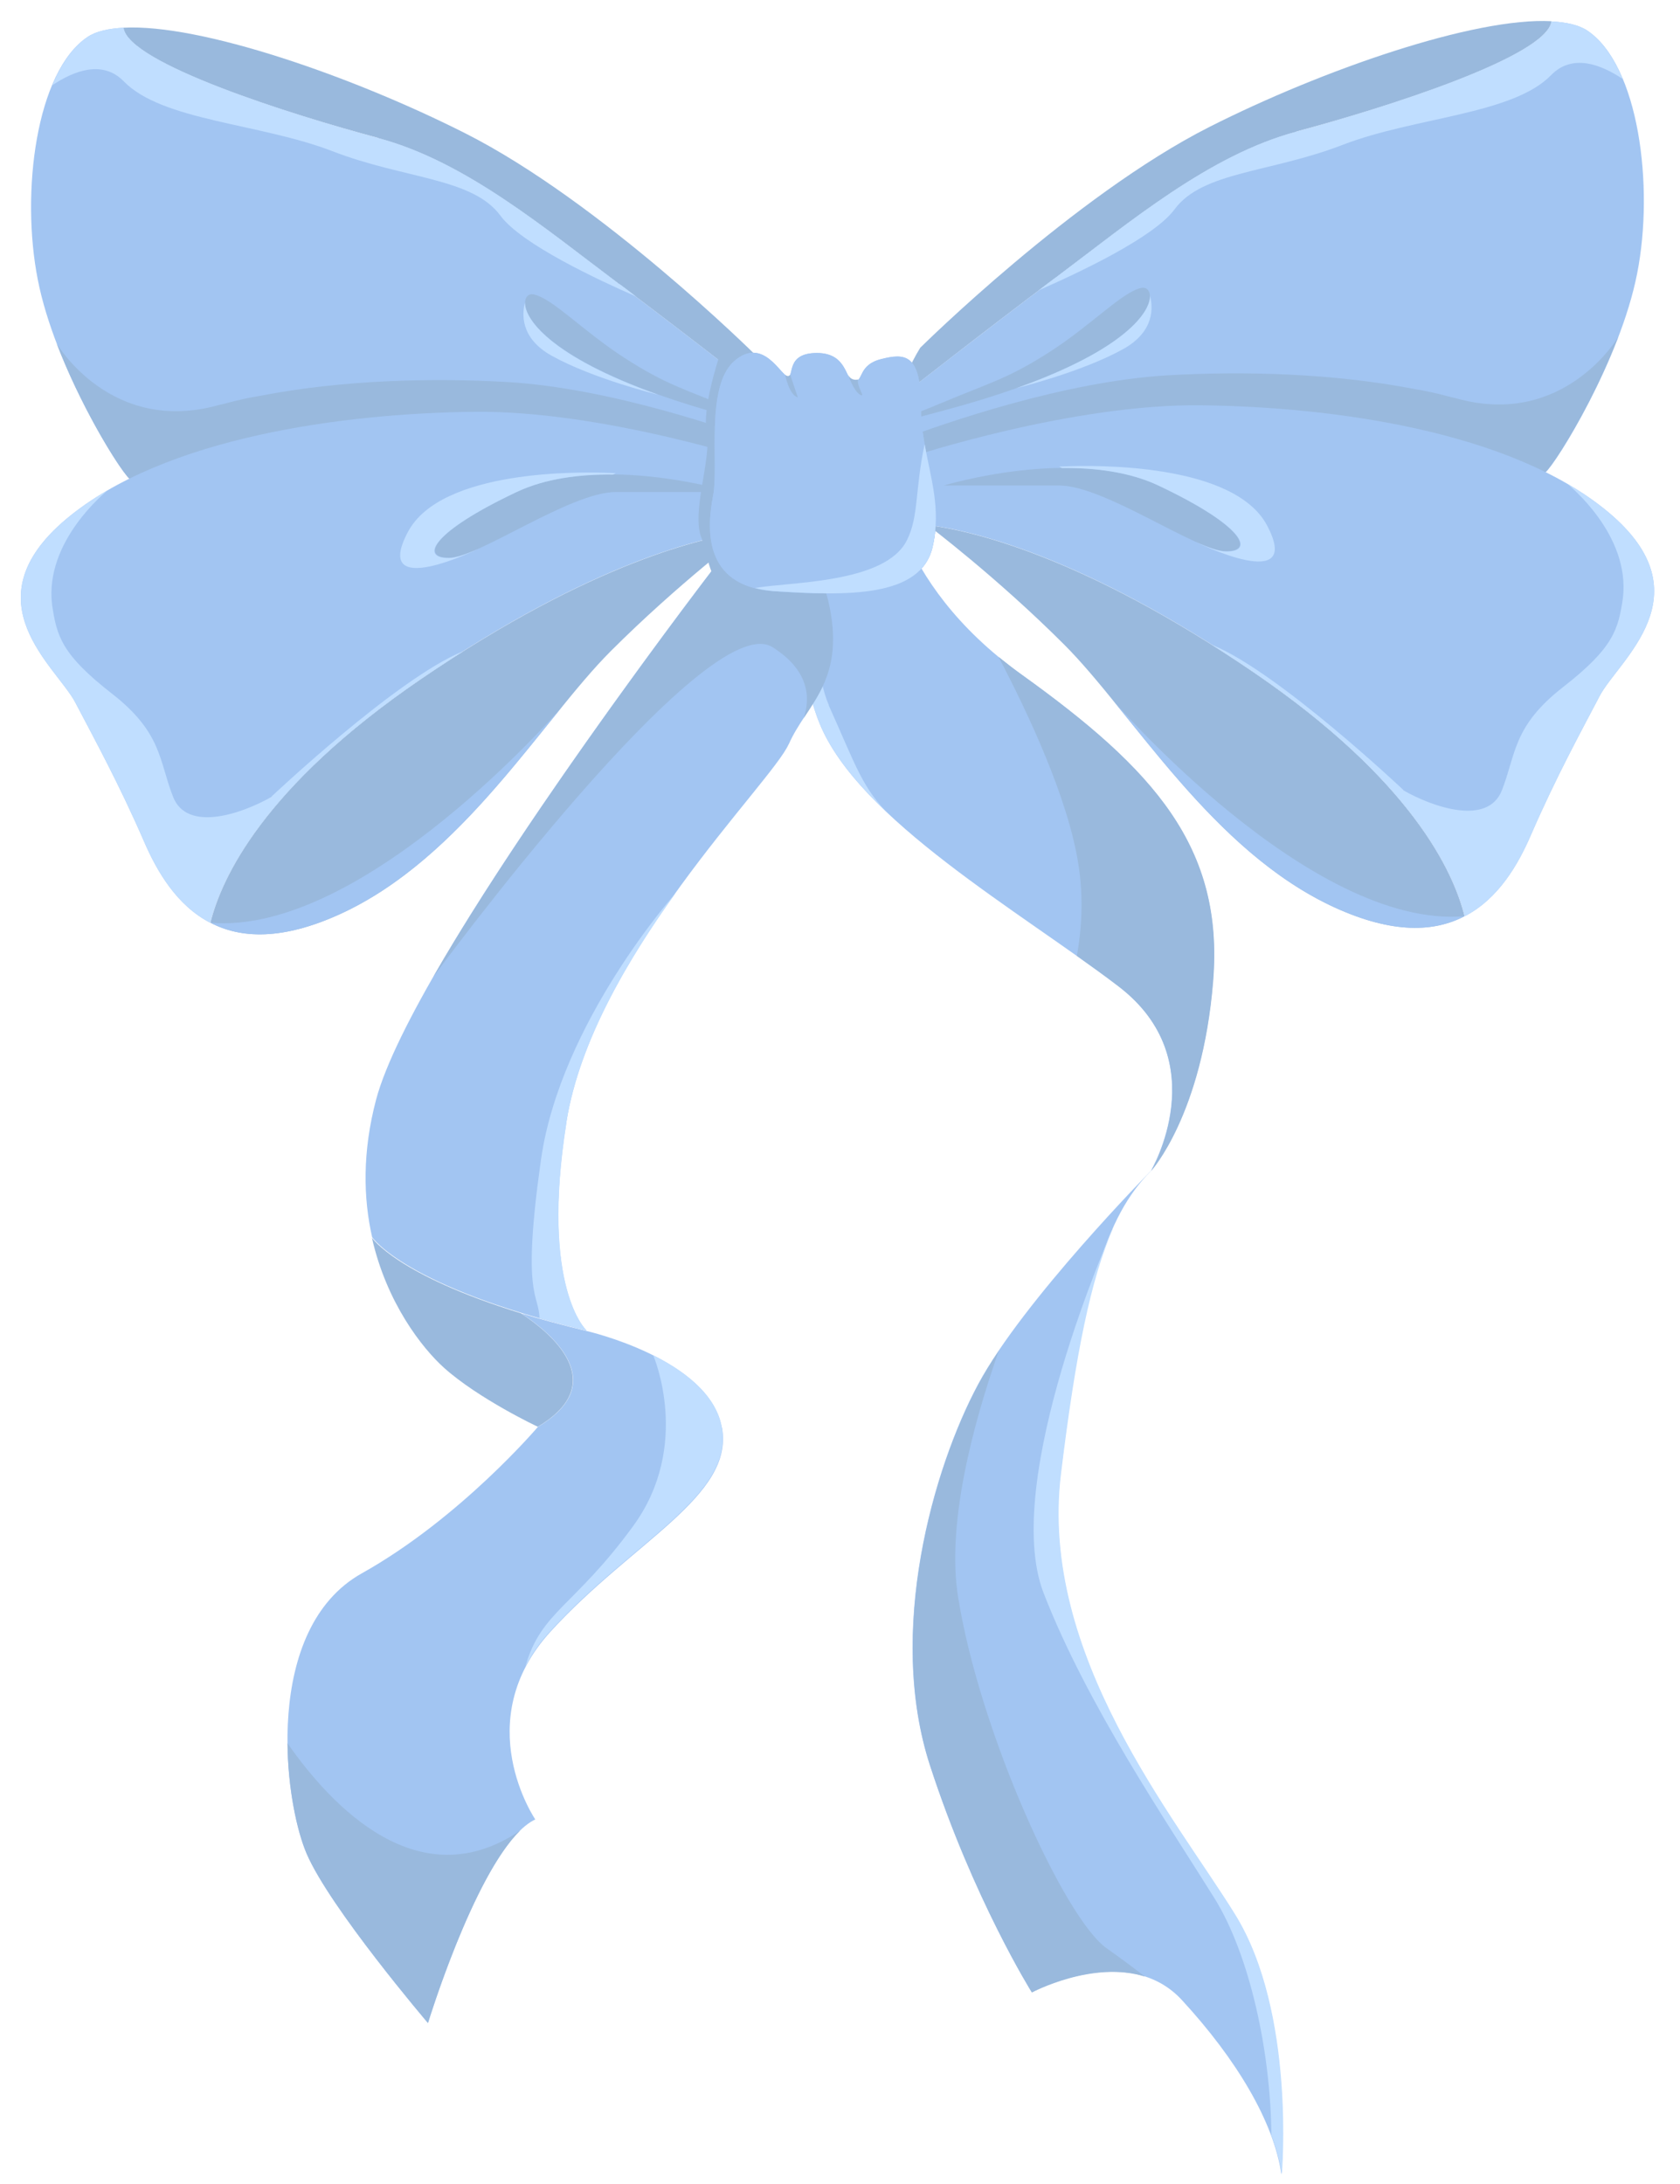 <svg width="80" height="104" viewBox="0 0 80 104" fill="none" xmlns="http://www.w3.org/2000/svg">
<g clip-path="url(#clip0_10_3045)">
<path d="M42.28 22.35C42.28 22.35 42.35 27.61 48.65 32.13C54.95 36.65 58.28 40.35 57.76 46.72C57.24 53.09 54.8 55.76 54.8 55.76C54.8 55.76 57.91 50.5 53.24 46.95C48.57 43.4 40.87 39.02 39.02 34.43C37.17 29.84 37.76 19.62 37.69 18.5C37.62 17.38 42.28 22.35 42.28 22.35Z" fill="#A2C5F2"/>
<path d="M54.8 55.76C54.8 55.76 48.73 61.91 46.58 65.91C44.43 69.91 42.21 77.69 44.28 84.06C46.35 90.43 49.13 94.87 49.13 94.87C49.13 94.87 53.69 92.43 56.28 95.24C58.87 98.05 60.65 101.02 61.02 103.54C61.02 103.54 61.69 95.84 58.8 91.17C55.91 86.5 49.47 78.8 50.5 70.21C51.53 61.62 52.65 57.91 54.8 55.77V55.76Z" fill="#A2C5F2"/>
<path d="M57.77 46.72C58.29 40.35 54.96 36.65 48.66 32.13C48.27 31.85 47.9 31.56 47.55 31.28C48.95 33.95 50.88 38.04 51.36 41.21C51.6 42.77 51.51 44.23 51.28 45.52C51.97 46.01 52.64 46.49 53.25 46.96C57.92 50.52 54.81 55.77 54.81 55.77C54.81 55.77 57.25 53.1 57.77 46.73V46.72Z" fill="#99B9DD"/>
<path d="M54.53 94.13C53.93 93.67 53.29 93.19 52.69 92.77C50.71 91.37 46.66 82.55 45.62 76.03C45.08 72.61 46.28 67.97 47.56 64.33C47.19 64.88 46.86 65.42 46.59 65.92C44.44 69.92 42.22 77.7 44.29 84.07C46.36 90.44 49.14 94.88 49.14 94.88C49.14 94.88 52.05 93.33 54.54 94.13H54.53Z" fill="#99B9DD"/>
<path d="M57.03 96.1C57.03 96.1 57.03 96.1 57.04 96.11L57.03 96.1Z" fill="#99B9DD"/>
<path d="M39.47 33.58C38.41 31.23 38.24 22.18 38.21 18.53C37.88 18.32 37.67 18.27 37.69 18.5C37.76 19.61 37.17 29.83 39.02 34.43C39.63 35.94 40.88 37.43 42.44 38.87C41.08 37.62 40.73 36.39 39.46 33.58H39.47Z" fill="#C0DEFF"/>
<path d="M52.99 58.51C52.99 58.51 47.62 70.54 49.7 75.87C51.77 81.2 55.58 86.78 57.83 90.39C59.52 93.1 60.52 97.77 60.54 101.68C60.78 102.32 60.95 102.94 61.04 103.54C61.04 103.54 61.71 95.84 58.82 91.17C55.93 86.5 49.49 78.8 50.52 70.21C51.22 64.44 51.95 60.89 53 58.51H52.99Z" fill="#C0DEFF"/>
<path d="M37.56 35.44C38.37 33.59 40.13 32.55 39.55 29.14C38.97 25.73 36.5 23.7 33.83 27.26C33.83 27.26 19.69 45.69 17.91 52.36C17.25 54.85 17.3 57.06 17.72 58.91C17.72 58.91 19.28 61.29 27.93 63.36C27.93 63.36 25.71 61.36 26.97 53.43C28.23 45.5 36.75 37.28 37.56 35.43V35.44Z" fill="#A2C5F2"/>
<path d="M39.55 29.15C38.97 25.74 36.5 23.71 33.83 27.27C33.83 27.27 25.27 38.43 20.63 46.52C20.66 46.48 33.63 28.82 36.79 30.82C38.56 31.94 38.59 33.26 38.27 34.2C39.09 32.95 40 31.73 39.55 29.14V29.15Z" fill="#99B9DD"/>
<path d="M24.82 62.54C18.9 60.72 17.72 58.95 17.71 58.94C18.41 62.05 20.11 64.2 21.14 65.13C22.79 66.61 25.6 67.94 25.61 67.94C29.15 65.83 26.17 63.43 24.81 62.54H24.82Z" fill="#99B9DD"/>
<path d="M34.37 67.97C33.78 64.71 27.93 63.38 27.93 63.38C26.77 63.1 25.74 62.82 24.82 62.54C26.18 63.43 29.16 65.83 25.62 67.94C25.62 67.94 21.93 72.29 17.23 74.92C12.53 77.55 13.49 85.68 14.6 88.27C15.71 90.86 20.38 96.34 20.38 96.34C20.38 96.34 22.97 87.82 25.49 86.64C25.49 86.64 22.3 81.97 26.23 77.68C30.16 73.38 34.97 71.24 34.38 67.98L34.37 67.97Z" fill="#A2C5F2"/>
<path d="M24.77 87.17C19.95 90.45 15.77 86 13.69 83.01C13.71 85.18 14.14 87.19 14.6 88.26C15.71 90.85 20.38 96.33 20.38 96.33C20.38 96.33 22.51 89.36 24.78 87.16L24.77 87.17Z" fill="#99B9DD"/>
<path d="M26.97 53.44C27.58 49.62 29.87 45.73 32.18 42.52C32.18 42.52 26.69 48.67 25.76 55.23C24.83 61.79 25.66 61.57 25.69 62.77C26.39 62.97 27.12 63.17 27.94 63.36C27.94 63.36 25.72 61.36 26.98 53.43L26.97 53.44Z" fill="#C0DEFF"/>
<path d="M31.11 64.55C31.11 64.55 32.96 68.82 30.15 72.67C27.34 76.52 25.76 76.73 25.02 79.36C25.31 78.79 25.7 78.22 26.22 77.66C30.15 73.36 34.96 71.22 34.37 67.96C34.09 66.4 32.59 65.28 31.11 64.54V64.55Z" fill="#C0DEFF"/>
<path d="M18.02 6.58C22.17 7.69 25.95 10.88 29.5 13.54C32.98 16.15 36.77 19.13 36.93 19.25C36.78 18.54 36.48 17.75 35.94 16.87C35.94 16.87 28.61 9.61 22.16 6.35C16.78 3.63 9.54 1.12 5.88 1.32C6.09 3.01 13.89 5.47 18.02 6.57V6.58Z" fill="#99B9DD"/>
<path d="M36.93 19.25C36.77 19.12 32.98 16.15 29.5 13.54C25.94 10.87 22.17 7.69 18.02 6.58C13.89 5.47 6.09 3.01 5.88 1.32C5.16 1.36 4.57 1.49 4.17 1.76C1.72 3.39 0.98 9.17 1.8 13.32C2.61 17.47 5.65 22.36 6.17 22.8C6.69 23.24 34.24 24.36 34.24 24.36C34.24 24.36 37.68 22.86 36.93 19.26V19.25Z" fill="#A2C5F2"/>
<path d="M24.12 18.19C20.63 17.99 16.34 18.08 12.38 18.85C11.88 18.93 11.33 19.05 10.74 19.21C10.67 19.23 10.61 19.24 10.54 19.26C10.5 19.27 10.46 19.28 10.41 19.29C5.3 20.72 2.73 16.42 2.7 16.36C3.8 19.23 5.4 21.86 6 22.61C6.01 22.62 6.02 22.63 6.03 22.65C6.08 22.72 6.13 22.77 6.17 22.8C6.18 22.81 6.22 22.83 6.28 22.84C6.33 22.85 6.41 22.87 6.49 22.88C9.58 23.36 34.24 24.36 34.24 24.36C34.24 24.36 36.37 23.42 36.91 21.27C34.84 20.49 29.07 18.47 24.12 18.19Z" fill="#99B9DD"/>
<path d="M10.02 43.94C11.46 44.69 13.42 44.79 16.19 43.53C22.04 40.86 25.82 34.27 29.08 31.01C32.31 27.78 35.54 25.35 35.59 25.31C33.56 25.57 28.21 26.76 20.04 32.34C12.53 37.47 10.54 41.83 10.02 43.94Z" fill="#99B9DD"/>
<path d="M36.34 22.05C36.34 22.05 28.71 19.53 22.56 19.61C16.41 19.68 7.82 20.8 3.15 24.72C-1.52 28.65 2.71 31.76 3.59 33.46C4.48 35.16 5.66 37.31 6.85 40.05C7.47 41.49 8.41 43.11 10.01 43.94C10.53 41.83 12.53 37.47 20.03 32.34C28.2 26.76 33.55 25.56 35.58 25.31C35.58 25.31 39.35 23.38 36.32 22.05H36.34Z" fill="#A2C5F2"/>
<path d="M25.42 14.02C24.49 13.81 24.19 17.02 34.83 19.86C41.79 21.71 39.15 21.28 34.88 19.48C32.62 18.53 31.75 18.34 29.75 17.05C27.75 15.76 26.34 14.23 25.42 14.02Z" fill="#99B9DD"/>
<path d="M34.82 23.43C34.82 23.43 28.6 21.54 24.6 23.43C20.6 25.32 19.99 26.58 21.4 26.56C22.81 26.54 27.16 23.43 29.32 23.43H34.82Z" fill="#99B9DD"/>
<path d="M29.5 13.54C25.94 10.87 22.17 7.69 18.02 6.58C13.89 5.47 6.09 3.01 5.88 1.32C5.16 1.36 4.57 1.49 4.17 1.76C3.47 2.23 2.91 3.05 2.49 4.06C3.52 3.37 4.88 2.84 5.89 3.87C7.72 5.76 12.39 5.87 15.83 7.2C19.27 8.53 22.5 8.46 23.83 10.27C24.83 11.63 28.51 13.34 30.29 14.12C30.03 13.92 29.77 13.72 29.51 13.53L29.5 13.54Z" fill="#C0DEFF"/>
<path d="M12.94 37.94C11.49 38.77 8.9 39.64 8.24 37.94C7.57 36.24 7.73 34.9 5.33 33.03C2.93 31.16 2.7 30.29 2.48 28.8C2.11 25.75 5.08 23.4 5.12 23.35C4.41 23.76 3.75 24.22 3.15 24.72C-1.52 28.65 2.71 31.76 3.59 33.46C4.48 35.16 5.66 37.31 6.85 40.05C7.47 41.49 8.41 43.11 10.01 43.94C10.53 41.83 12.53 37.47 20.03 32.34C20.72 31.87 21.38 31.44 22.03 31.03C22.03 31.03 22.02 31.03 22.01 31.03C18.85 32.34 12.93 37.93 12.93 37.93L12.94 37.94Z" fill="#C0DEFF"/>
<path d="M39.05 21.03C39.14 21.06 39.14 21.06 39.05 21.03V21.03Z" fill="#C0DEFF"/>
<path d="M25 14.4C24.86 14.92 24.75 16.09 26.27 16.94C28.27 18.05 31.35 18.8 31.35 18.8C26.18 16.96 24.97 15.17 25 14.4Z" fill="#C0DEFF"/>
<path d="M16.19 43.53C20.72 41.46 24.01 37.05 26.78 33.64C26.78 33.64 17.37 44.56 10.02 43.94C11.46 44.69 13.42 44.79 16.19 43.53Z" fill="#A2C5F2"/>
<path d="M24.6 23.43C25.98 22.78 27.63 22.58 29.19 22.6L29.32 22.53C29.32 22.53 29.23 22.53 29.05 22.52C27.64 22.46 21.02 22.35 19.43 25.32C17.65 28.66 22.79 26.13 22.79 26.13C22.21 26.39 21.71 26.57 21.38 26.57C19.96 26.59 20.58 25.33 24.58 23.44L24.6 23.43Z" fill="#C0DEFF"/>
<path d="M61.74 6.27C57.59 7.38 53.81 10.57 50.26 13.23C46.78 15.84 42.99 18.82 42.83 18.94C42.98 18.23 43.28 17.44 43.82 16.56C43.82 16.56 51.15 9.3 57.6 6.04C62.98 3.32 70.22 0.81 73.88 1.01C73.67 2.7 65.87 5.16 61.74 6.26V6.27Z" fill="#99B9DD"/>
<path d="M42.83 18.94C42.99 18.81 46.78 15.84 50.26 13.23C53.82 10.56 57.59 7.38 61.74 6.27C65.87 5.16 73.67 2.7 73.88 1.02C74.6 1.06 75.19 1.19 75.59 1.46C78.03 3.09 78.78 8.87 77.96 13.02C77.15 17.17 74.11 22.06 73.59 22.5C73.07 22.94 45.52 24.06 45.52 24.06C45.52 24.06 42.08 22.56 42.83 18.96V18.94Z" fill="#A2C5F2"/>
<path d="M55.64 17.87C59.13 17.67 63.42 17.76 67.38 18.53C67.88 18.61 68.43 18.73 69.02 18.89C69.09 18.91 69.15 18.92 69.22 18.94C69.26 18.95 69.3 18.96 69.35 18.97C74.46 20.4 77.03 16.1 77.06 16.04C75.96 18.91 74.36 21.54 73.76 22.29C73.75 22.3 73.74 22.31 73.73 22.33C73.68 22.4 73.63 22.45 73.59 22.48C73.58 22.49 73.54 22.51 73.48 22.52C73.43 22.53 73.35 22.55 73.27 22.56C70.18 23.04 45.52 24.04 45.52 24.04C45.52 24.04 43.39 23.1 42.85 20.95C44.92 20.17 50.69 18.15 55.64 17.87Z" fill="#99B9DD"/>
<path d="M69.74 43.63C68.3 44.38 66.34 44.48 63.57 43.22C57.72 40.55 53.94 33.96 50.68 30.7C47.45 27.47 44.22 25.04 44.17 25C46.2 25.26 51.55 26.45 59.72 32.03C67.23 37.16 69.22 41.52 69.74 43.63Z" fill="#99B9DD"/>
<path d="M43.42 21.74C43.42 21.74 51.05 19.22 57.2 19.3C63.35 19.37 71.94 20.49 76.61 24.41C81.28 28.34 77.05 31.45 76.17 33.15C75.28 34.85 74.1 37 72.91 39.74C72.29 41.18 71.35 42.8 69.75 43.63C69.23 41.52 67.23 37.16 59.73 32.03C51.56 26.45 46.21 25.25 44.18 25C44.18 25 40.41 23.07 43.44 21.74H43.42Z" fill="#A2C5F2"/>
<path d="M54.34 13.71C55.27 13.5 55.57 16.71 44.93 19.55C37.97 21.4 40.61 20.97 44.88 19.17C47.14 18.22 48.01 18.03 50.01 16.74C52.01 15.45 53.42 13.92 54.34 13.71Z" fill="#99B9DD"/>
<path d="M44.94 23.12C44.94 23.12 51.16 21.23 55.16 23.12C59.16 25.01 59.77 26.27 58.36 26.25C56.95 26.23 52.6 23.12 50.44 23.12H44.94Z" fill="#99B9DD"/>
<path d="M50.26 13.23C53.82 10.56 57.59 7.38 61.74 6.27C65.87 5.16 73.67 2.7 73.88 1.02C74.6 1.06 75.19 1.19 75.59 1.46C76.29 1.93 76.85 2.75 77.27 3.76C76.24 3.07 74.88 2.54 73.87 3.57C72.04 5.46 67.37 5.57 63.93 6.9C60.49 8.23 57.26 8.16 55.93 9.97C54.93 11.33 51.25 13.04 49.47 13.82C49.73 13.62 49.99 13.42 50.25 13.23H50.26Z" fill="#C0DEFF"/>
<path d="M66.82 37.63C68.27 38.46 70.86 39.33 71.52 37.63C72.19 35.93 72.03 34.59 74.43 32.72C76.83 30.85 77.06 29.98 77.28 28.49C77.65 25.44 74.68 23.09 74.64 23.04C75.35 23.45 76.01 23.91 76.61 24.41C81.28 28.34 77.05 31.45 76.17 33.15C75.28 34.85 74.1 37 72.91 39.74C72.29 41.18 71.35 42.8 69.75 43.63C69.23 41.52 67.23 37.16 59.73 32.03C59.04 31.56 58.38 31.13 57.73 30.72C57.73 30.72 57.74 30.72 57.75 30.72C60.91 32.03 66.83 37.62 66.83 37.62L66.82 37.63Z" fill="#C0DEFF"/>
<path d="M40.71 20.72C40.62 20.75 40.62 20.75 40.71 20.72V20.72Z" fill="#C0DEFF"/>
<path d="M54.76 14.08C54.9 14.6 55.01 15.77 53.49 16.62C51.49 17.73 48.41 18.48 48.41 18.48C53.58 16.64 54.79 14.85 54.76 14.08Z" fill="#C0DEFF"/>
<path d="M63.57 43.22C59.04 41.15 55.75 36.74 52.98 33.33C52.98 33.33 62.39 44.25 69.74 43.63C68.3 44.38 66.34 44.48 63.57 43.22Z" fill="#A2C5F2"/>
<path d="M55.16 23.12C53.78 22.47 52.13 22.27 50.57 22.29L50.44 22.22C50.44 22.22 50.53 22.22 50.71 22.21C52.12 22.15 58.74 22.04 60.33 25.01C62.11 28.35 56.97 25.82 56.97 25.82C57.55 26.08 58.05 26.26 58.38 26.26C59.8 26.28 59.18 25.02 55.18 23.13L55.16 23.12Z" fill="#C0DEFF"/>
<path d="M35.22 25.33C35.22 25.33 35.23 25.32 35.24 25.32C35.24 25.32 39.01 23.39 35.98 22.06C35.98 22.06 35.84 22.02 35.6 21.94C35.92 21.22 36.08 20.33 35.85 19.25C35.7 18.54 35.4 17.75 34.86 16.87C34.86 16.87 34.69 16.71 34.42 16.44C34.07 17.48 33.46 19.52 33.65 20.49C33.92 21.82 32.88 24.41 33.42 25.66C33.95 26.91 33.42 29.3 38.66 28.7C38.19 26.42 36.86 24.85 35.21 25.33H35.22Z" fill="#99B9DD"/>
<path d="M37.52 17.92C37.19 17.92 36.35 15.98 34.96 17.2C33.57 18.42 34.24 22.14 33.96 23.59C33.68 25.04 33.4 27.92 36.85 28.15C40.3 28.38 43.85 28.48 44.41 26.04C44.97 23.6 43.85 21.82 43.85 19.32C43.85 16.82 43.07 16.82 41.96 17.1C40.85 17.38 41.13 18.16 40.68 18.16C40.23 18.16 40.4 16.81 38.9 16.81C37.4 16.81 37.84 17.94 37.51 17.94L37.52 17.92Z" fill="#A2C5F2"/>
<path d="M37.52 17.92C37.19 17.92 36.35 15.98 34.96 17.2C33.57 18.42 34.24 22.14 33.96 23.59C33.68 25.04 33.4 27.92 36.85 28.15C40.3 28.38 43.85 28.48 44.41 26.04C44.97 23.6 43.85 21.82 43.85 19.32C43.85 16.82 43.07 16.82 41.96 17.1C40.85 17.38 41.13 18.16 40.68 18.16C40.23 18.16 40.4 16.81 38.9 16.81C37.4 16.81 37.84 17.94 37.51 17.94L37.52 17.92Z" fill="#A2C5F2"/>
<path d="M37.39 17.85C37.39 17.85 37.57 18.81 37.99 18.92L37.63 17.85C37.63 17.85 37.52 17.98 37.39 17.85Z" fill="#99B9DD"/>
<path d="M40.39 17.85C40.39 17.85 40.64 18.61 40.95 18.79C41.26 18.97 40.78 18.41 40.86 18.07C40.86 18.07 40.55 18.17 40.39 17.85Z" fill="#99B9DD"/>
<path d="M43.19 25.72C42.16 27.79 37.66 27.7 35.95 28C36.22 28.07 36.51 28.12 36.85 28.15C40.29 28.37 43.85 28.48 44.41 26.04C44.82 24.23 44.32 22.79 44.03 21.15C43.56 23.36 43.76 24.57 43.19 25.72Z" fill="#C0DEFF"/>
</g>
<defs>
<clipPath id="clip0_10_3045">
<rect width="77.76" height="102.54" fill="white" transform="translate(1 1)"/>
</clipPath>
</defs>
</svg>
